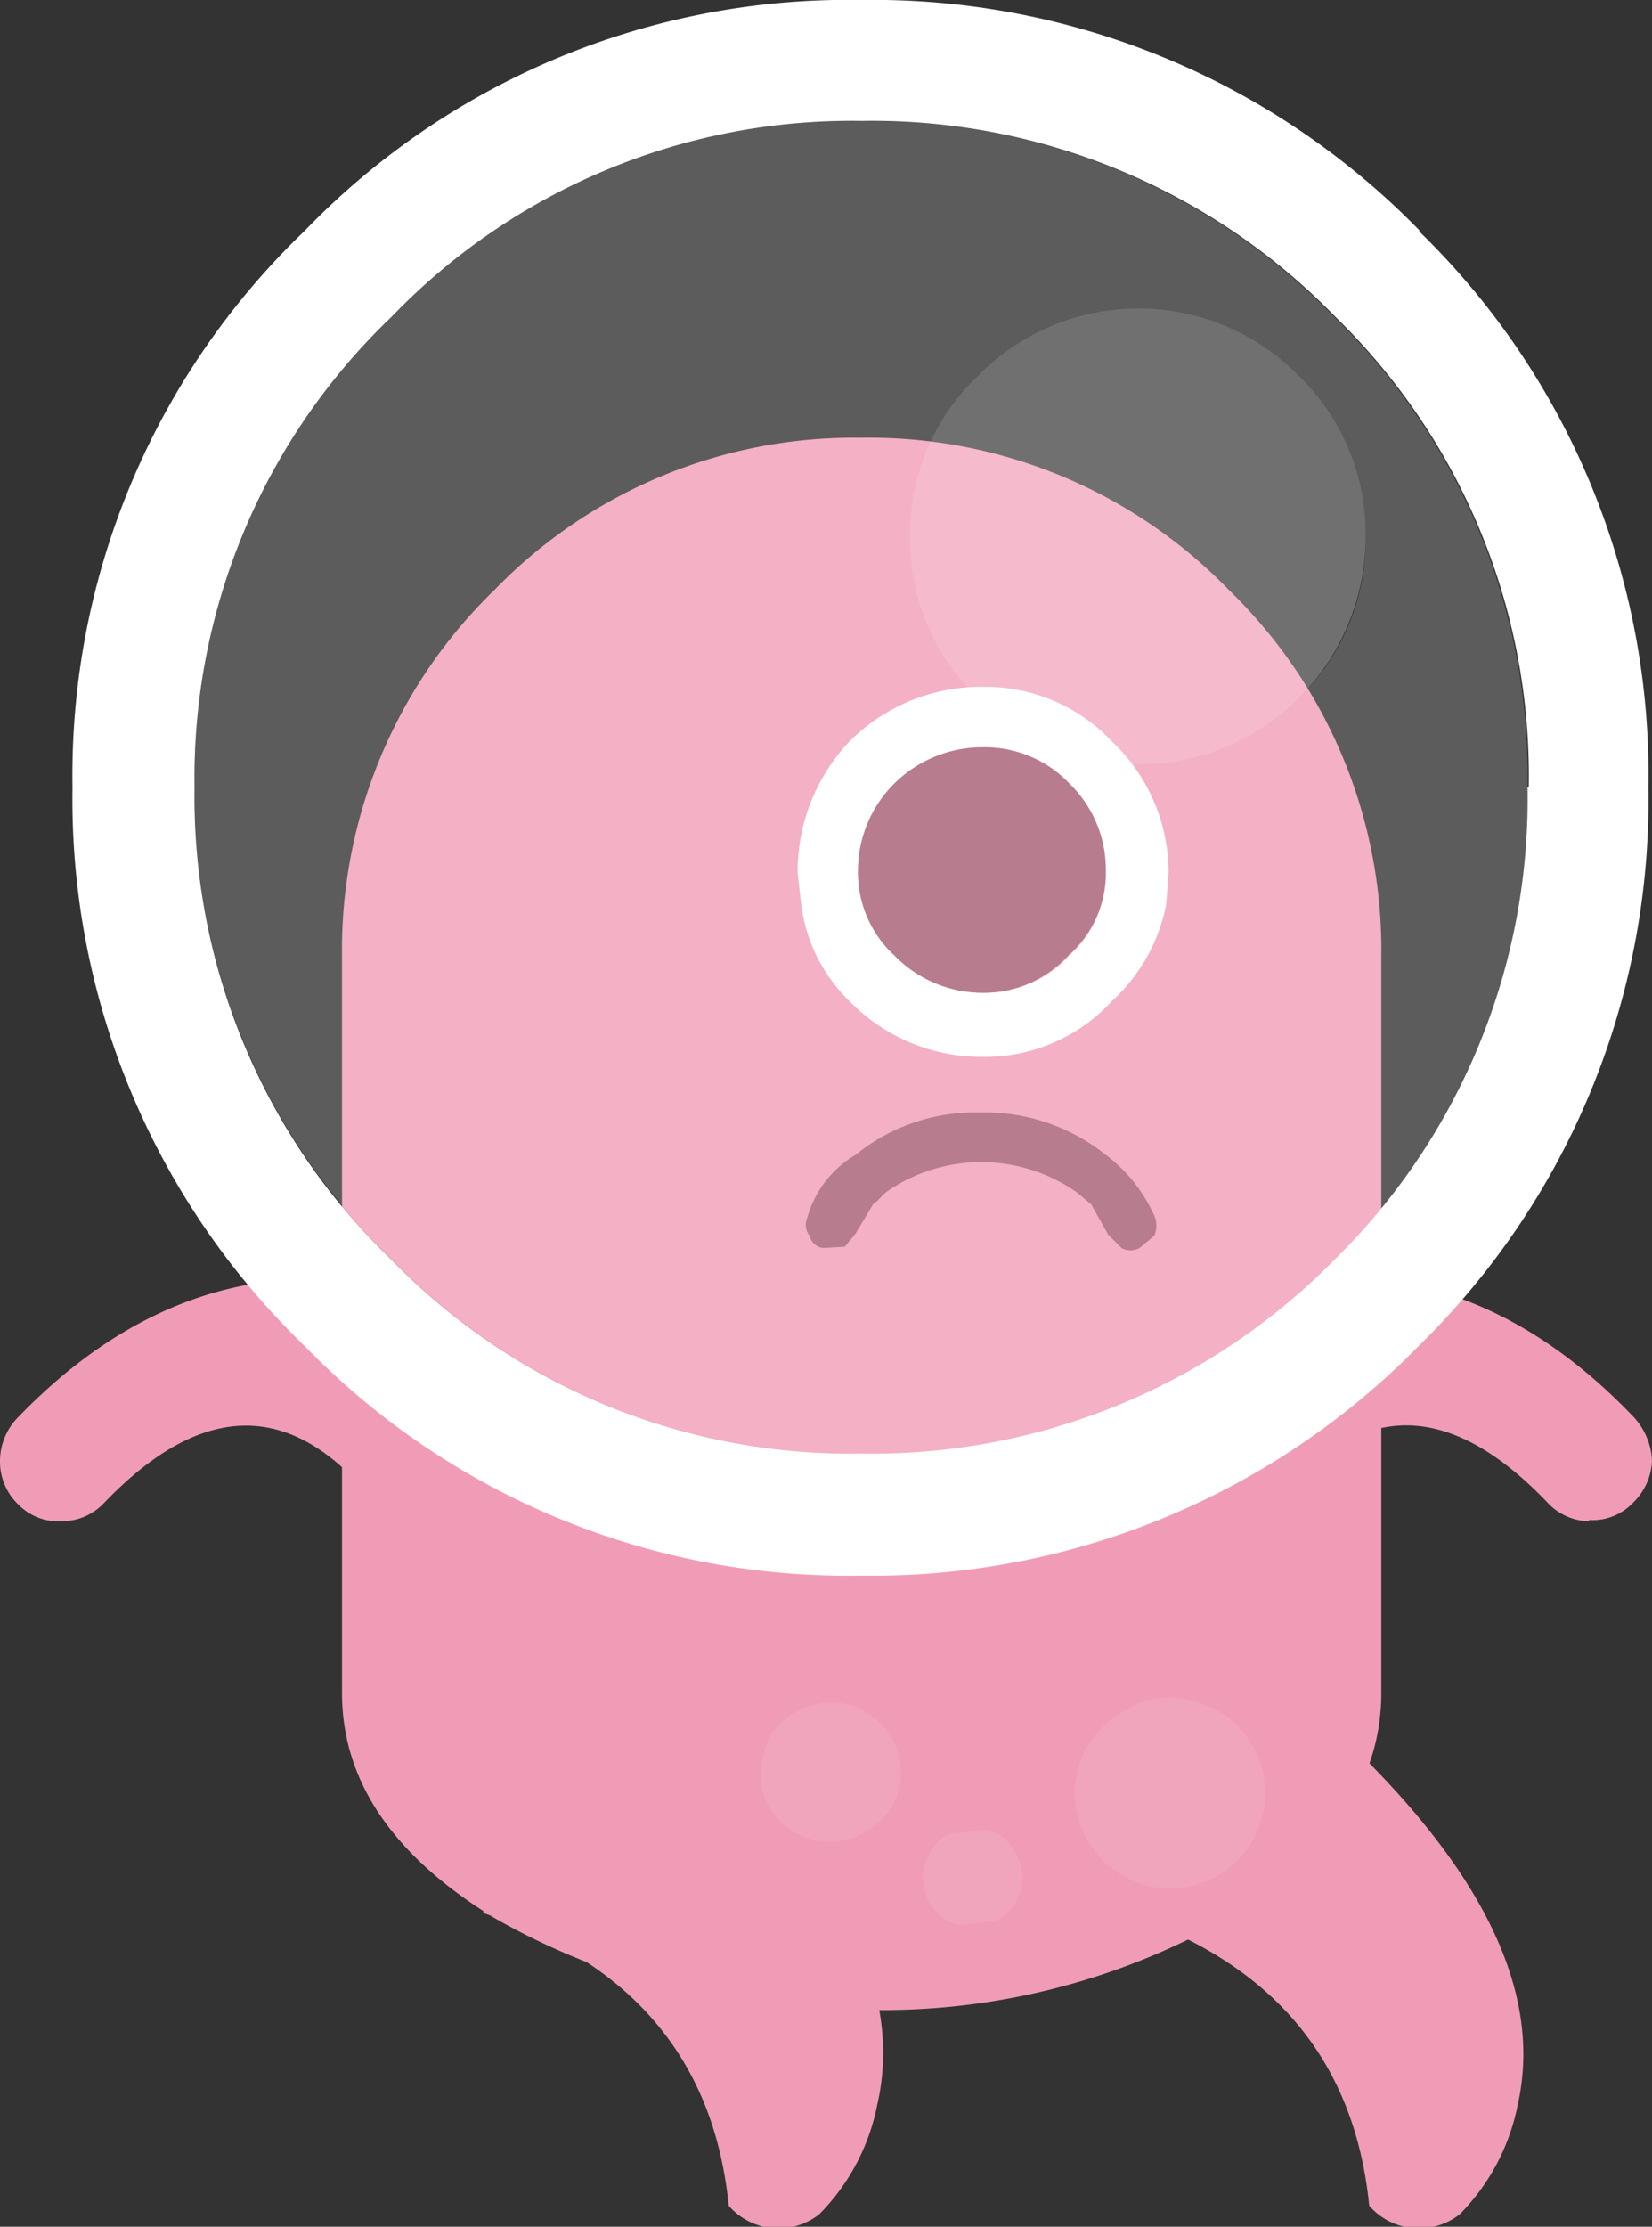 <svg xmlns="http://www.w3.org/2000/svg" viewBox="0 0 68.35 92.07"><rect x="0" y="0" width="68.35" height="92.07" fill="#333333" stroke="none"/><defs><style>.cls-1{fill:#f19cb7;}.cls-2,.cls-4,.cls-5{fill:#fff;}.cls-3{fill:#a55b72;}.cls-4{fill-opacity:0.2;}.cls-5{fill-opacity:0.3;}.cls-6{fill:#f3afc5;fill-opacity:0.5;}</style></defs><title>pink-sad</title><g id="Layer_2" data-name="Layer 2"><g id="Layer_1-2" data-name="Layer 1"><path class="cls-1" d="M20.45,24.4a20.72,20.72,0,0,1,15.2-6.3,20.72,20.72,0,0,1,15.2,6.3,20.72,20.72,0,0,1,6.3,15.2V70q0,5.44-6.3,9.3a28.94,28.94,0,0,1-15.2,3.8,28.94,28.94,0,0,1-15.2-3.8q-6.3-3.85-6.3-9.3V39.6a20.72,20.72,0,0,1,6.3-15.2"/><path class="cls-1" d="M2.55,62.9a2.3,2.3,0,0,1-1.8-.7A2.45,2.45,0,0,1,0,60.4a2.59,2.59,0,0,1,.7-1.75q8.65-9,20.3-4l.3.15-6.5,6.5q-4.8-5.1-10.5.85a2.39,2.39,0,0,1-1.75.75m63.2,0A2.39,2.39,0,0,1,64,62.1q-5.66-5.9-10.45-.8l-6.5-6.5.25-.2q11.66-5.06,20.3,4a2.84,2.84,0,0,1,.75,1.8,2.57,2.57,0,0,1-.8,1.75,2.3,2.3,0,0,1-1.8.7"/><path class="cls-1" d="M54.1,70.5Q64.45,79.6,62.8,87a8.87,8.87,0,0,1-2.4,4.55,2.73,2.73,0,0,1-3.75-.35q-.9-9-10.15-12.1a13.08,13.08,0,0,1,7.6-8.55M20,79.05a13.08,13.08,0,0,1,7.6-8.55Q38,79.6,36.3,87a8.87,8.87,0,0,1-2.4,4.55,2.73,2.73,0,0,1-3.75-.35q-.9-9-10.15-12.1"/><path class="cls-2" d="M45.75,36a4.94,4.94,0,0,0-1.55-3.6,4.8,4.8,0,0,0-3.5-1.5A5.18,5.18,0,0,0,37,32.4,5.08,5.08,0,0,0,35.5,36,4.65,4.65,0,0,0,37,39.5a5.11,5.11,0,0,0,3.75,1.55,4.74,4.74,0,0,0,3.5-1.55A4.53,4.53,0,0,0,45.75,36m2.5,1.4a7.32,7.32,0,0,1-2.25,4,7.13,7.13,0,0,1-5.25,2.3,7.63,7.63,0,0,1-5.6-2.3,6.74,6.74,0,0,1-2-4L33,36.1a7.84,7.84,0,0,1,2.15-5.45,7.7,7.7,0,0,1,5.6-2.25A7.2,7.2,0,0,1,46,30.65a7.47,7.47,0,0,1,2.35,5.45l-.1,1.3"/><path class="cls-3" d="M45.75,36a4.53,4.53,0,0,1-1.55,3.5,4.74,4.74,0,0,1-3.5,1.55A5.11,5.11,0,0,1,37,39.5,4.65,4.65,0,0,1,35.5,36,5.08,5.08,0,0,1,37,32.4a5.18,5.18,0,0,1,3.75-1.5,4.8,4.8,0,0,1,3.5,1.5A4.94,4.94,0,0,1,45.75,36m-9.6,13.75L35.4,51l-.45.55-.9.05a.64.64,0,0,1-.55-.5.73.73,0,0,1-.1-.75,4.36,4.36,0,0,1,2-2.6A7.83,7.83,0,0,1,40.55,46a8,8,0,0,1,5.2,1.75,6.43,6.43,0,0,1,2,2.5,1,1,0,0,1,0,.85l-.6.5h0a.77.77,0,0,1-.75,0l-.55-.55-.7-1.25-.6-.5a6.87,6.87,0,0,0-7.9,0l-.45.45"/><path class="cls-2" d="M63.25,32.55a26.49,26.49,0,0,0-8-19.45A26.74,26.74,0,0,0,35.65,5,26.42,26.42,0,0,0,16.2,13.1,26.35,26.35,0,0,0,8.05,32.55,26.58,26.58,0,0,0,16.2,52.1a26.49,26.49,0,0,0,19.45,8,26.81,26.81,0,0,0,19.55-8,26.72,26.72,0,0,0,8-19.55m-4.5-23a31.33,31.33,0,0,1,9.5,23,31.57,31.57,0,0,1-9.5,23.1,31.67,31.67,0,0,1-23.1,9.5,31.33,31.33,0,0,1-23-9.5,31.4,31.4,0,0,1-9.6-23.1,31.16,31.16,0,0,1,9.6-23A31.23,31.23,0,0,1,35.65,0a31.56,31.56,0,0,1,23.1,9.55"/><path class="cls-4" d="M63.25,32.55a26.72,26.72,0,0,1-8,19.55,26.81,26.81,0,0,1-19.55,8,26.49,26.49,0,0,1-19.45-8A26.58,26.58,0,0,1,8.05,32.55,26.35,26.35,0,0,1,16.2,13.1,26.42,26.42,0,0,1,35.65,5,26.74,26.74,0,0,1,55.2,13.1a26.49,26.49,0,0,1,8,19.45M56.5,22.2a9.07,9.07,0,0,0-2.75-6.65,9.3,9.3,0,0,0-13.3,0,9,9,0,0,0-2.8,6.65,9,9,0,0,0,2.8,6.65,9.42,9.42,0,0,0,13.3,0A9.07,9.07,0,0,0,56.5,22.2"/><path class="cls-5" d="M56.5,22.2a9.39,9.39,0,0,1-9.4,9.4,9.07,9.07,0,0,1-6.65-2.75,9,9,0,0,1-2.8-6.65,9,9,0,0,1,2.8-6.65,9.3,9.3,0,0,1,13.3,0A9.07,9.07,0,0,1,56.5,22.2"/><path class="cls-6" d="M49.4,70.35a3.68,3.68,0,0,1,2.4,1.8,3.77,3.77,0,0,1,.4,3,3.88,3.88,0,0,1-1.8,2.4,4.06,4.06,0,0,1-3,.4A4,4,0,0,1,45,76.1a3.86,3.86,0,0,1,1.5-5.35,3.54,3.54,0,0,1,2.95-.4m-10.25,5.5,1.6-.2a1.81,1.81,0,0,1,1.2.95,2,2,0,0,1-.75,2.8l-1.55.2a2,2,0,0,1-1.25-.95,2.11,2.11,0,0,1-.2-1.55,2.24,2.24,0,0,1,.95-1.25m-2.3-4A3,3,0,0,1,37.2,74a2.91,2.91,0,0,1-1.4,1.75,2.9,2.9,0,0,1-3.95-1,2.7,2.7,0,0,1-.25-2.2,2.57,2.57,0,0,1,1.3-1.75,2.94,2.94,0,0,1,2.25-.3,2.74,2.74,0,0,1,1.7,1.35"/></g></g></svg>